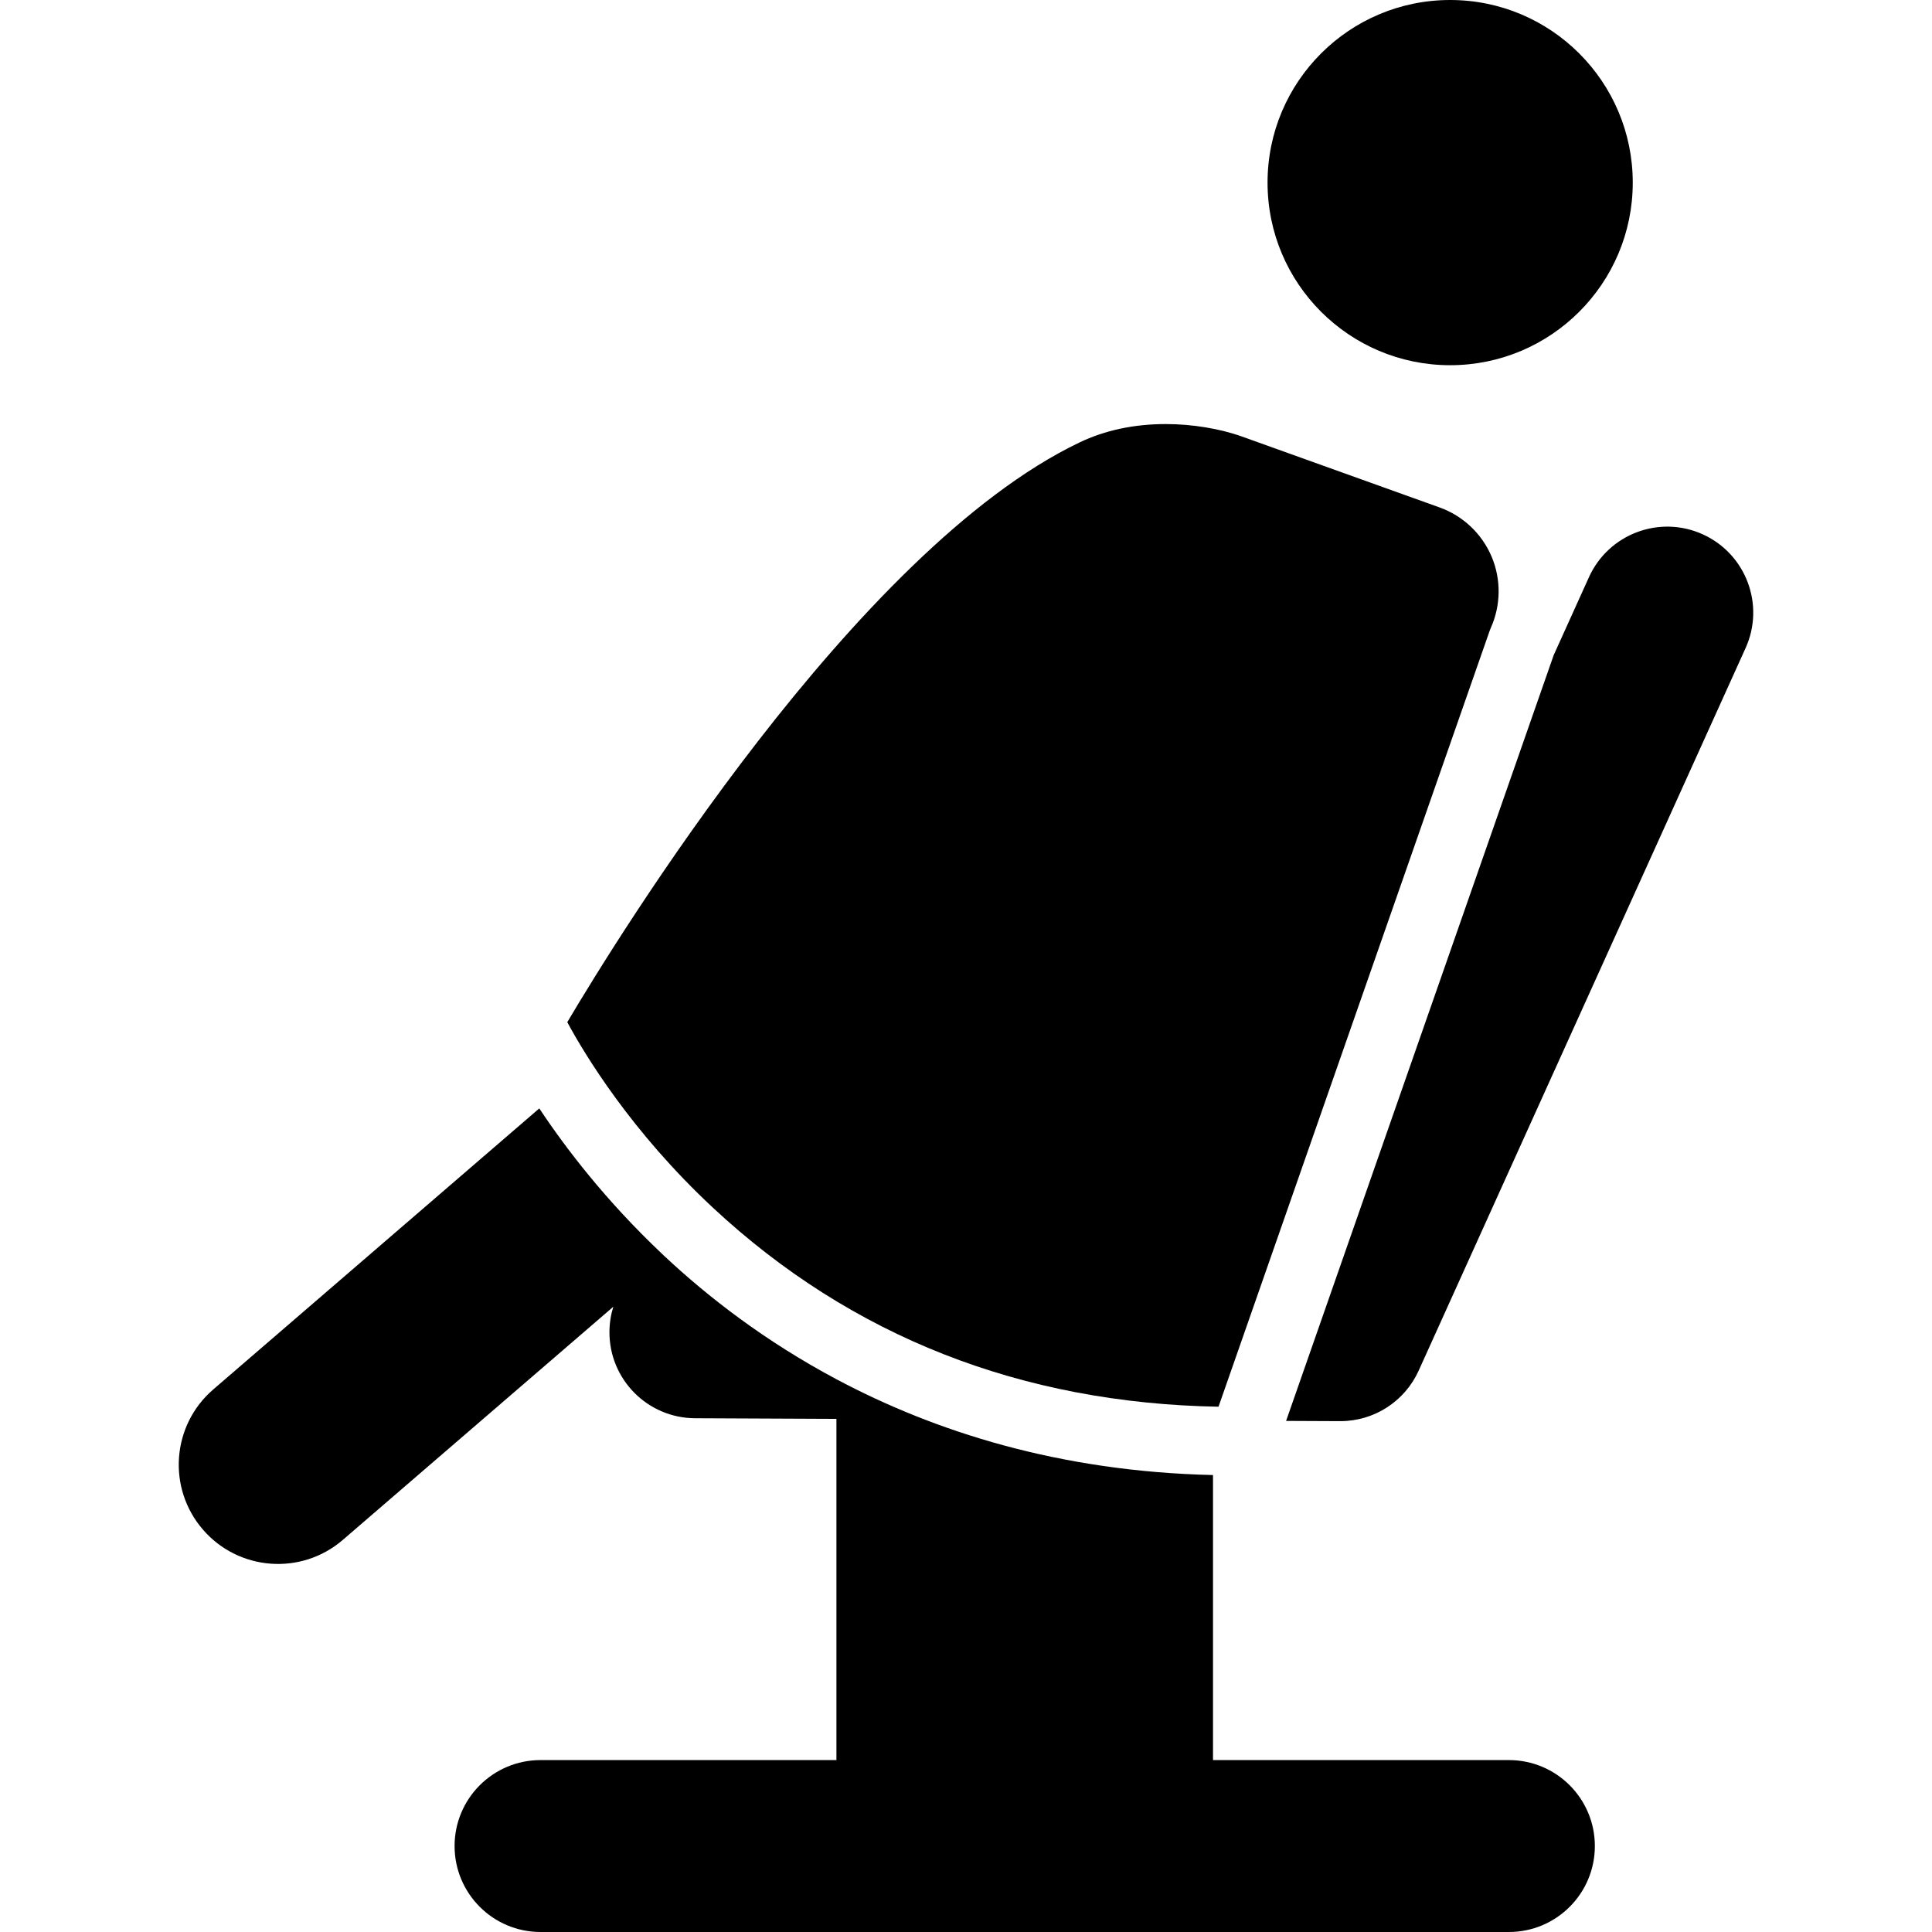 <?xml version="1.0" encoding="UTF-8" standalone="no"?>
<!-- Generator: Adobe Illustrator 19.0.0, SVG Export Plug-In . SVG Version: 6.00 Build 0)  -->

<svg
   xmlns:dc="http://purl.org/dc/elements/1.1/"
   xmlns:cc="http://creativecommons.org/ns#"
   xmlns:rdf="http://www.w3.org/1999/02/22-rdf-syntax-ns#"
   xmlns:svg="http://www.w3.org/2000/svg"
   xmlns="http://www.w3.org/2000/svg"
   xmlns:sodipodi="http://sodipodi.sourceforge.net/DTD/sodipodi-0.dtd"
   xmlns:inkscape="http://www.inkscape.org/namespaces/inkscape"
   version="1.1"
   id="Layer_1"
   x="0px"
   y="0px"
   viewBox="0 0 460.962 460.962"
   style="enable-background:new 0 0 460.962 460.962;"
   xml:space="preserve"
   sodipodi:docname="client.svg"
   inkscape:version="0.92.3 (unknown)"><defs
   id="defs48" /><sodipodi:namedview
   pagecolor="#ffffff"
   bordercolor="#666666"
   borderopacity="1"
   objecttolerance="10"
   gridtolerance="10"
   guidetolerance="10"
   inkscape:pageopacity="0"
   inkscape:pageshadow="2"
   inkscape:window-width="640"
   inkscape:window-height="480"
   id="namedview46"
   showgrid="false"
   inkscape:zoom="0.51197278"
   inkscape:cx="230.481"
   inkscape:cy="230.481"
   inkscape:window-x="0"
   inkscape:window-y="27"
   inkscape:window-maximized="0"
   inkscape:current-layer="Layer_1" />
<g
   id="XMLID_23_"
   transform="matrix(-1,0,0,1,460.963,0)">
	<g
   id="g12">
		<g
   id="g10">
			<path
   d="m 410.092,331.521 -77.8,-67.062 c -6.358,9.587 -15.909,22.038 -29.154,34.571 -0.234,0.221 -0.459,0.441 -0.695,0.662 -10.441,9.784 -24.052,20.336 -41.045,29.384 -23.355,12.436 -53.113,22.021 -89.851,22.86 v 68.008 h -70.596 c -11.327,0 -20.509,9.182 -20.509,20.509 0,11.327 9.182,20.509 20.509,20.509 h 231.043 c 11.327,0 20.509,-9.182 20.509,-20.509 0,-11.327 -9.182,-20.509 -20.509,-20.509 h -70.596 v -81.41 l 33.739,-0.152 c 11.327,-0.051 20.468,-9.274 20.417,-20.601 -0.01,-2.091 -0.335,-4.106 -0.925,-6.004 l 64.533,55.626 c 9.908,8.541 24.864,7.433 33.406,-2.476 8.541,-9.909 7.432,-24.866 -2.476,-33.406 z"
   id="path2"
   inkscape:connector-curvature="0" />
			<circle
   cx="114.967"
   cy="43.568"
   r="43.568"
   id="circle4" />
			<path
   d="m 141.163,339.077 c 0.031,0 0.062,0 0.093,0 l 12.853,-0.058 -63.843,-182.702 -8.417,-18.604 c -4.67,-10.319 -16.821,-14.9 -27.14,-10.231 -10.319,4.669 -14.901,16.82 -10.231,27.139 l 78,172.401 c 3.321,7.342 10.632,12.055 18.685,12.055 z"
   id="path6"
   inkscape:connector-curvature="0" />
			<path
   d="m 105.088,132.775 c -2.31,5.439 -2.244,11.65 0.181,17.04 0.097,0.215 0.185,0.435 0.262,0.658 l 64.702,185.16 c 47.079,-0.835 87.613,-16.772 120.542,-47.401 19.603,-18.233 30.718,-36.711 34.84,-44.347 C 313.841,223.991 256.771,131.093 203.4,105.567 c -6.087,-2.911 -13.013,-4.388 -20.585,-4.388 -6.28,0 -12.914,1.088 -18.2,2.985 l -47.138,16.912 c -5.563,1.995 -10.078,6.259 -12.389,11.699 z"
   id="path8"
   inkscape:connector-curvature="0" />
		</g>
	</g>
</g>
<g
   id="g15">
</g>
<g
   id="g17">
</g>
<g
   id="g19">
</g>
<g
   id="g21">
</g>
<g
   id="g23">
</g>
<g
   id="g25">
</g>
<g
   id="g27">
</g>
<g
   id="g29">
</g>
<g
   id="g31">
</g>
<g
   id="g33">
</g>
<g
   id="g35">
</g>
<g
   id="g37">
</g>
<g
   id="g39">
</g>
<g
   id="g41">
</g>
<g
   id="g43">
</g>
</svg>